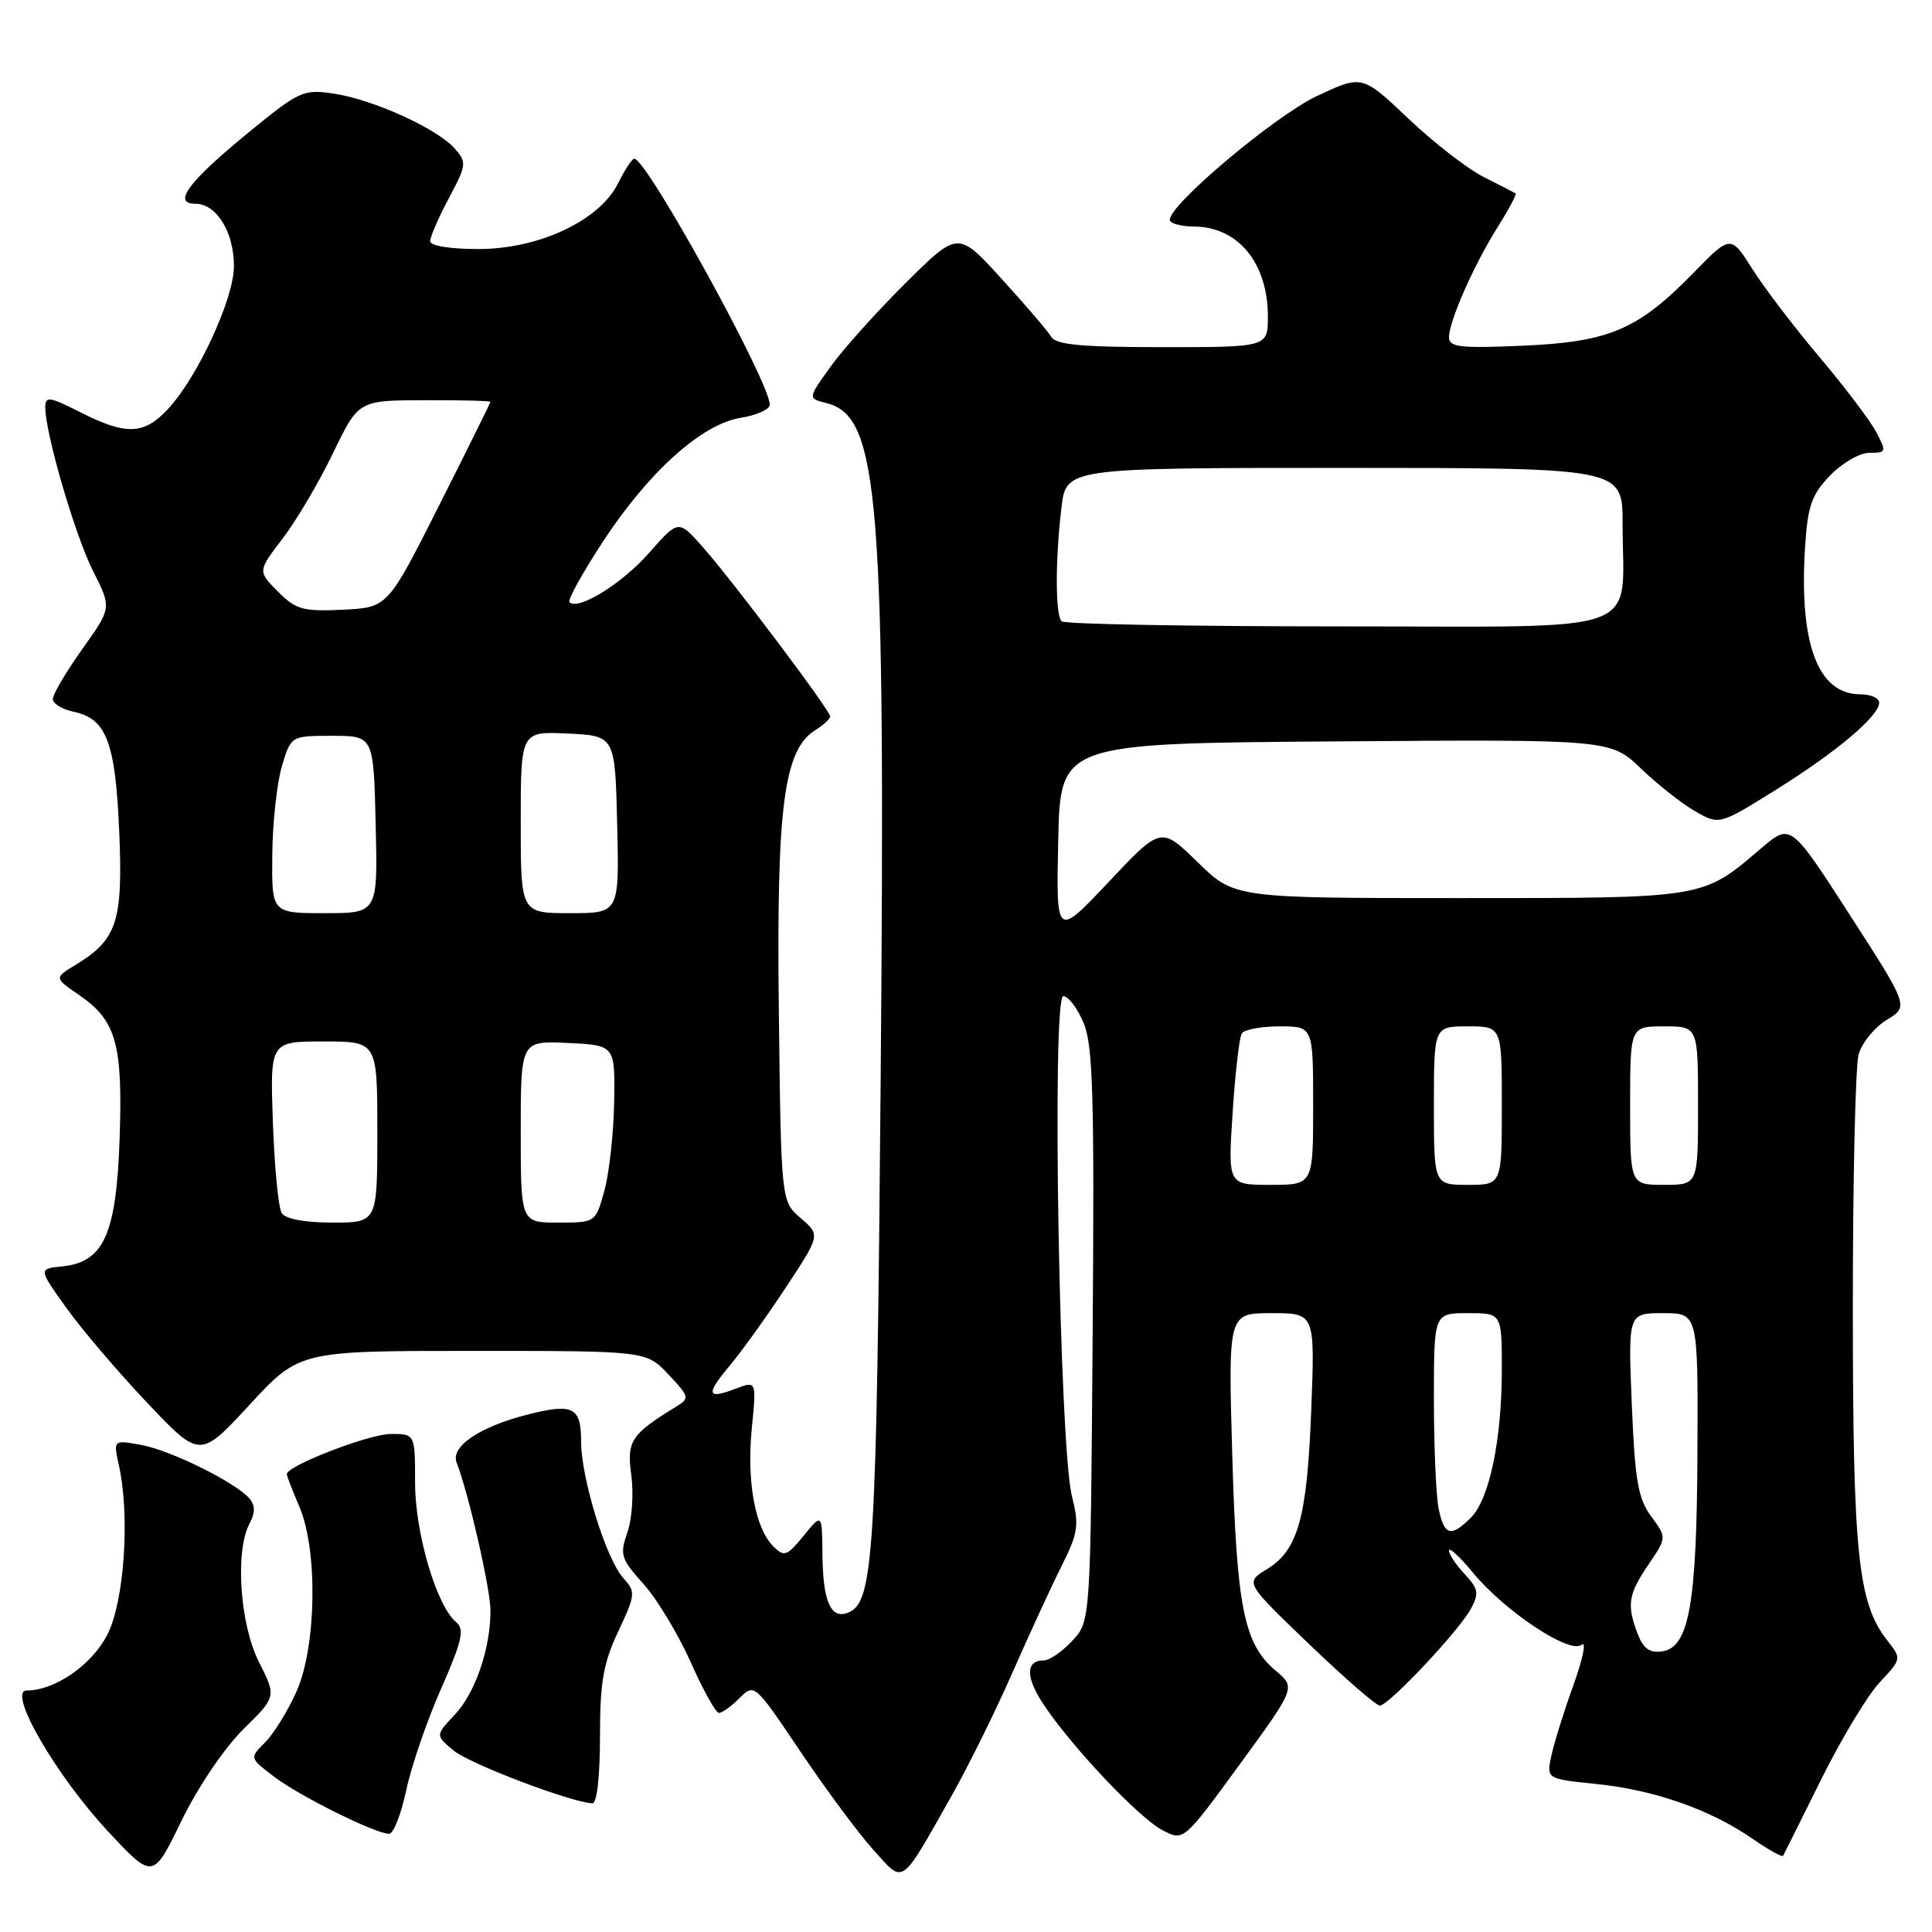 <?xml version="1.0" encoding="UTF-8" standalone="no"?>
<!DOCTYPE svg PUBLIC "-//W3C//DTD SVG 1.1//EN" "http://www.w3.org/Graphics/SVG/1.1/DTD/svg11.dtd" >
<svg xmlns="http://www.w3.org/2000/svg" xmlns:xlink="http://www.w3.org/1999/xlink" version="1.1" viewBox="0 0 256 256">
 <g >
 <path fill="currentColor"
d=" M 32.23 229.15 C 36.63 224.82 36.63 224.82 34.32 220.24 C 31.78 215.24 31.12 205.51 33.07 201.87 C 33.82 200.47 33.82 199.49 33.09 198.60 C 31.33 196.49 22.73 192.21 18.75 191.47 C 15.01 190.78 15.01 190.78 15.75 194.14 C 17.25 200.87 16.47 212.23 14.22 216.61 C 12.15 220.63 7.28 224.00 3.54 224.00 C 0.89 224.00 7.43 235.31 14.38 242.74 C 20.27 249.04 20.27 249.04 24.05 241.26 C 26.22 236.80 29.71 231.64 32.23 229.15 Z  M 126.05 238.03 C 128.25 234.14 131.88 226.81 134.11 221.73 C 136.34 216.65 139.28 210.27 140.65 207.54 C 142.87 203.10 143.01 202.12 142.03 198.22 C 140.37 191.63 139.34 132.00 140.89 132.00 C 141.56 132.00 142.77 133.60 143.59 135.55 C 144.83 138.52 145.02 145.29 144.78 176.97 C 144.50 214.84 144.50 214.84 142.08 217.42 C 140.74 218.84 139.08 220.00 138.38 220.00 C 135.89 220.00 135.85 222.17 138.26 225.82 C 141.98 231.44 150.94 240.92 154.07 242.53 C 156.84 243.97 156.84 243.97 164.27 233.79 C 171.70 223.61 171.70 223.61 169.04 221.38 C 164.83 217.83 163.87 213.09 163.28 192.75 C 162.74 174.00 162.74 174.00 168.49 174.00 C 174.24 174.00 174.24 174.00 173.75 186.75 C 173.20 201.13 172.01 205.41 167.85 207.94 C 164.97 209.70 164.97 209.70 173.46 217.85 C 178.13 222.33 182.35 226.00 182.83 226.00 C 184.01 226.00 193.37 216.04 194.93 213.13 C 196.00 211.13 195.88 210.50 194.09 208.59 C 192.94 207.37 192.00 205.96 192.00 205.46 C 192.00 204.96 193.40 206.24 195.11 208.32 C 199.38 213.50 208.01 219.24 209.57 217.94 C 210.23 217.39 209.75 219.77 208.51 223.22 C 207.26 226.67 205.94 230.90 205.57 232.61 C 204.90 235.71 204.90 235.71 211.54 236.39 C 219.22 237.18 226.61 239.77 232.15 243.60 C 234.29 245.08 236.14 246.12 236.27 245.90 C 236.40 245.68 238.66 241.13 241.31 235.79 C 243.96 230.45 247.44 224.67 249.05 222.94 C 251.98 219.81 251.98 219.79 250.09 217.39 C 246.19 212.42 245.52 206.06 245.51 173.50 C 245.50 156.45 245.85 141.25 246.28 139.72 C 246.70 138.19 248.38 136.13 249.99 135.15 C 252.93 133.36 252.93 133.36 245.10 121.22 C 237.27 109.08 237.27 109.08 233.38 112.39 C 225.52 119.10 226.13 119.00 193.33 119.00 C 163.57 119.00 163.57 119.00 158.70 114.25 C 153.84 109.50 153.84 109.50 146.89 116.88 C 139.94 124.25 139.94 124.25 140.22 111.38 C 140.50 98.50 140.50 98.50 176.95 98.24 C 213.40 97.97 213.40 97.97 217.45 101.85 C 219.68 103.98 222.92 106.54 224.66 107.52 C 227.82 109.32 227.82 109.32 235.32 104.65 C 243.37 99.63 249.00 94.88 249.00 93.10 C 249.00 92.49 247.88 92.00 246.50 92.00 C 240.88 92.00 238.37 85.31 239.18 72.50 C 239.53 67.04 240.04 65.57 242.48 63.02 C 244.09 61.35 246.42 60.00 247.71 60.00 C 249.95 60.00 249.99 59.88 248.61 57.25 C 247.81 55.74 244.45 51.29 241.14 47.38 C 237.83 43.46 233.81 38.20 232.22 35.68 C 229.32 31.11 229.32 31.11 224.41 36.14 C 217.01 43.71 213.27 45.30 201.75 45.81 C 193.47 46.17 192.00 46.00 192.00 44.70 C 192.00 42.55 195.33 35.03 198.49 30.02 C 199.95 27.70 201.00 25.72 200.82 25.62 C 200.64 25.51 198.75 24.54 196.61 23.46 C 194.46 22.38 189.96 18.89 186.61 15.71 C 180.50 9.91 180.50 9.91 174.53 12.71 C 169.01 15.29 155.00 27.07 155.00 29.12 C 155.00 29.60 156.46 30.01 158.25 30.02 C 164.06 30.06 168.00 34.87 168.00 41.93 C 168.00 46.00 168.00 46.00 154.05 46.00 C 143.37 46.00 139.91 45.68 139.30 44.64 C 138.86 43.90 135.90 40.43 132.72 36.95 C 126.95 30.60 126.95 30.60 120.01 37.49 C 116.19 41.28 111.71 46.27 110.05 48.59 C 107.03 52.79 107.03 52.79 109.50 53.41 C 116.52 55.17 117.35 65.58 116.69 143.50 C 116.15 206.42 115.78 212.38 112.34 213.70 C 110.07 214.57 109.04 212.19 108.98 206.00 C 108.93 200.50 108.93 200.50 106.49 203.49 C 104.25 206.22 103.91 206.34 102.45 204.88 C 100.05 202.48 98.92 196.25 99.62 189.23 C 100.24 182.96 100.24 182.96 97.48 184.01 C 93.65 185.47 93.47 184.78 96.71 180.94 C 98.24 179.11 101.57 174.48 104.10 170.64 C 108.71 163.65 108.71 163.65 106.10 161.41 C 103.50 159.18 103.50 159.18 103.20 134.01 C 102.88 106.87 103.85 99.36 108.03 96.75 C 109.11 96.07 110.00 95.26 110.00 94.93 C 110.00 94.14 97.31 77.25 93.20 72.58 C 89.91 68.82 89.91 68.82 85.99 73.28 C 82.38 77.37 76.61 80.94 75.45 79.79 C 75.19 79.52 77.15 75.97 79.81 71.89 C 85.90 62.56 92.97 56.19 98.16 55.36 C 100.27 55.02 102.00 54.24 102.00 53.62 C 102.00 50.62 85.65 20.95 84.04 21.02 C 83.74 21.04 82.79 22.49 81.91 24.27 C 79.47 29.21 71.44 33.00 63.39 33.00 C 59.61 33.00 57.00 32.57 57.00 31.95 C 57.00 31.38 58.11 28.82 59.48 26.26 C 61.83 21.83 61.87 21.51 60.23 19.66 C 57.88 17.02 49.45 13.19 44.26 12.41 C 40.19 11.80 39.69 12.03 32.95 17.54 C 24.94 24.10 22.78 27.00 25.91 27.00 C 28.68 27.00 31.00 30.76 31.00 35.25 C 31.00 39.59 26.17 50.03 22.21 54.25 C 19.05 57.62 16.71 57.69 10.67 54.64 C 6.53 52.54 6.00 52.46 6.00 53.98 C 6.00 57.44 9.95 70.96 12.34 75.68 C 14.80 80.55 14.80 80.55 10.90 86.01 C 8.76 89.02 7.00 91.99 7.00 92.61 C 7.00 93.24 8.24 94.00 9.75 94.31 C 14.11 95.21 15.30 98.34 15.80 110.23 C 16.30 122.11 15.52 124.50 10.03 127.84 C 7.17 129.58 7.17 129.58 10.49 131.85 C 15.40 135.22 16.28 138.33 15.85 150.92 C 15.41 163.58 13.75 167.26 8.20 167.81 C 5.09 168.12 5.09 168.12 8.79 173.30 C 10.83 176.15 15.65 181.81 19.50 185.87 C 26.50 193.26 26.50 193.26 33.08 186.13 C 39.67 179.00 39.67 179.00 62.65 179.00 C 85.63 179.00 85.63 179.00 88.56 182.11 C 91.34 185.05 91.40 185.29 89.64 186.36 C 83.59 190.07 83.03 190.92 83.65 195.47 C 83.98 197.88 83.75 201.29 83.13 203.06 C 82.10 206.02 82.27 206.55 85.26 209.88 C 87.05 211.87 89.86 216.53 91.51 220.22 C 93.15 223.92 94.84 226.96 95.25 226.97 C 95.66 226.99 96.89 226.11 97.98 225.02 C 99.96 223.04 99.98 223.05 106.08 232.12 C 109.44 237.11 113.78 242.97 115.73 245.12 C 119.84 249.67 119.21 250.11 126.05 238.03 Z  M 53.82 237.25 C 54.49 234.09 56.56 228.03 58.43 223.80 C 61.24 217.40 61.58 215.90 60.45 214.95 C 57.84 212.79 55.00 203.15 55.00 196.46 C 55.00 190.00 55.00 190.00 51.75 190.01 C 48.88 190.02 38.00 194.23 38.00 195.33 C 38.00 195.57 38.75 197.50 39.66 199.63 C 42.14 205.40 41.94 218.20 39.28 224.15 C 38.14 226.71 36.27 229.73 35.13 230.87 C 33.06 232.94 33.06 232.94 36.29 235.40 C 39.64 237.97 49.72 242.97 51.55 242.99 C 52.13 243.00 53.15 240.41 53.82 237.25 Z  M 79.50 230.16 C 79.50 222.91 79.93 220.40 81.92 216.18 C 84.22 211.26 84.25 210.94 82.59 209.10 C 80.31 206.58 77.00 195.87 77.00 191.02 C 77.00 186.43 75.93 185.90 69.85 187.45 C 63.49 189.08 59.66 191.69 60.51 193.82 C 62.06 197.75 65.00 210.57 64.99 213.41 C 64.99 218.48 62.98 224.32 60.25 227.22 C 57.69 229.93 57.69 229.93 60.10 231.95 C 62.18 233.70 75.64 238.82 78.50 238.95 C 79.09 238.98 79.50 235.41 79.50 230.16 Z  M 217.00 216.50 C 215.53 212.63 215.74 211.28 218.43 207.31 C 220.86 203.74 220.86 203.74 218.79 200.93 C 217.05 198.57 216.64 196.21 216.22 186.06 C 215.73 174.00 215.73 174.00 220.36 174.00 C 225.00 174.00 225.00 174.00 224.92 192.25 C 224.84 212.60 223.83 218.30 220.22 218.82 C 218.59 219.05 217.74 218.44 217.00 216.50 Z  M 190.62 199.88 C 190.28 198.16 190.00 191.63 190.00 185.38 C 190.00 174.00 190.00 174.00 194.50 174.00 C 199.00 174.00 199.00 174.00 199.00 181.45 C 199.00 190.78 197.36 198.64 194.89 201.11 C 192.25 203.75 191.35 203.48 190.62 199.88 Z  M 37.33 160.75 C 36.89 160.06 36.37 154.66 36.16 148.75 C 35.78 138.00 35.78 138.00 42.89 138.00 C 50.00 138.00 50.00 138.00 50.00 150.00 C 50.00 162.00 50.00 162.00 44.06 162.00 C 40.39 162.00 37.82 161.52 37.33 160.75 Z  M 69.00 149.95 C 69.00 137.90 69.00 137.90 75.25 138.20 C 81.50 138.50 81.50 138.50 81.38 146.00 C 81.31 150.12 80.73 155.41 80.09 157.75 C 78.92 162.00 78.92 162.00 73.96 162.00 C 69.00 162.00 69.00 162.00 69.00 149.95 Z  M 163.33 147.44 C 163.67 142.18 164.22 137.46 164.54 136.94 C 164.86 136.42 167.12 136.00 169.56 136.00 C 174.00 136.00 174.00 136.00 174.00 146.50 C 174.00 157.00 174.00 157.00 168.35 157.00 C 162.70 157.00 162.70 157.00 163.33 147.44 Z  M 190.00 146.50 C 190.00 136.00 190.00 136.00 194.50 136.00 C 199.00 136.00 199.00 136.00 199.00 146.50 C 199.00 157.00 199.00 157.00 194.50 157.00 C 190.00 157.00 190.00 157.00 190.00 146.50 Z  M 216.00 146.50 C 216.00 136.00 216.00 136.00 220.50 136.00 C 225.00 136.00 225.00 136.00 225.00 146.50 C 225.00 157.00 225.00 157.00 220.50 157.00 C 216.00 157.00 216.00 157.00 216.00 146.50 Z  M 36.08 113.25 C 36.12 108.99 36.70 103.70 37.36 101.50 C 38.56 97.50 38.56 97.50 44.03 97.50 C 49.50 97.50 49.50 97.50 49.78 109.25 C 50.06 121.00 50.06 121.00 43.03 121.00 C 36.00 121.00 36.00 121.00 36.08 113.25 Z  M 69.00 108.95 C 69.00 96.90 69.00 96.90 75.25 97.20 C 81.50 97.50 81.50 97.50 81.78 109.25 C 82.06 121.00 82.06 121.00 75.53 121.00 C 69.00 121.00 69.00 121.00 69.00 108.95 Z  M 140.67 82.33 C 139.83 81.50 139.82 74.14 140.65 67.25 C 141.28 62.00 141.28 62.00 178.14 62.00 C 215.00 62.00 215.00 62.00 215.00 69.37 C 215.00 84.40 218.86 83.00 177.54 83.00 C 157.63 83.00 141.03 82.70 140.67 82.33 Z  M 36.82 78.38 C 34.14 75.69 34.14 75.69 37.45 71.36 C 39.27 68.98 42.28 63.88 44.13 60.04 C 47.50 53.05 47.50 53.05 56.25 53.03 C 61.06 53.01 64.99 53.11 64.98 53.25 C 64.98 53.39 61.91 59.58 58.17 67.00 C 51.37 80.50 51.37 80.50 45.44 80.79 C 40.13 81.04 39.22 80.79 36.82 78.38 Z "/>
</g>
</svg>